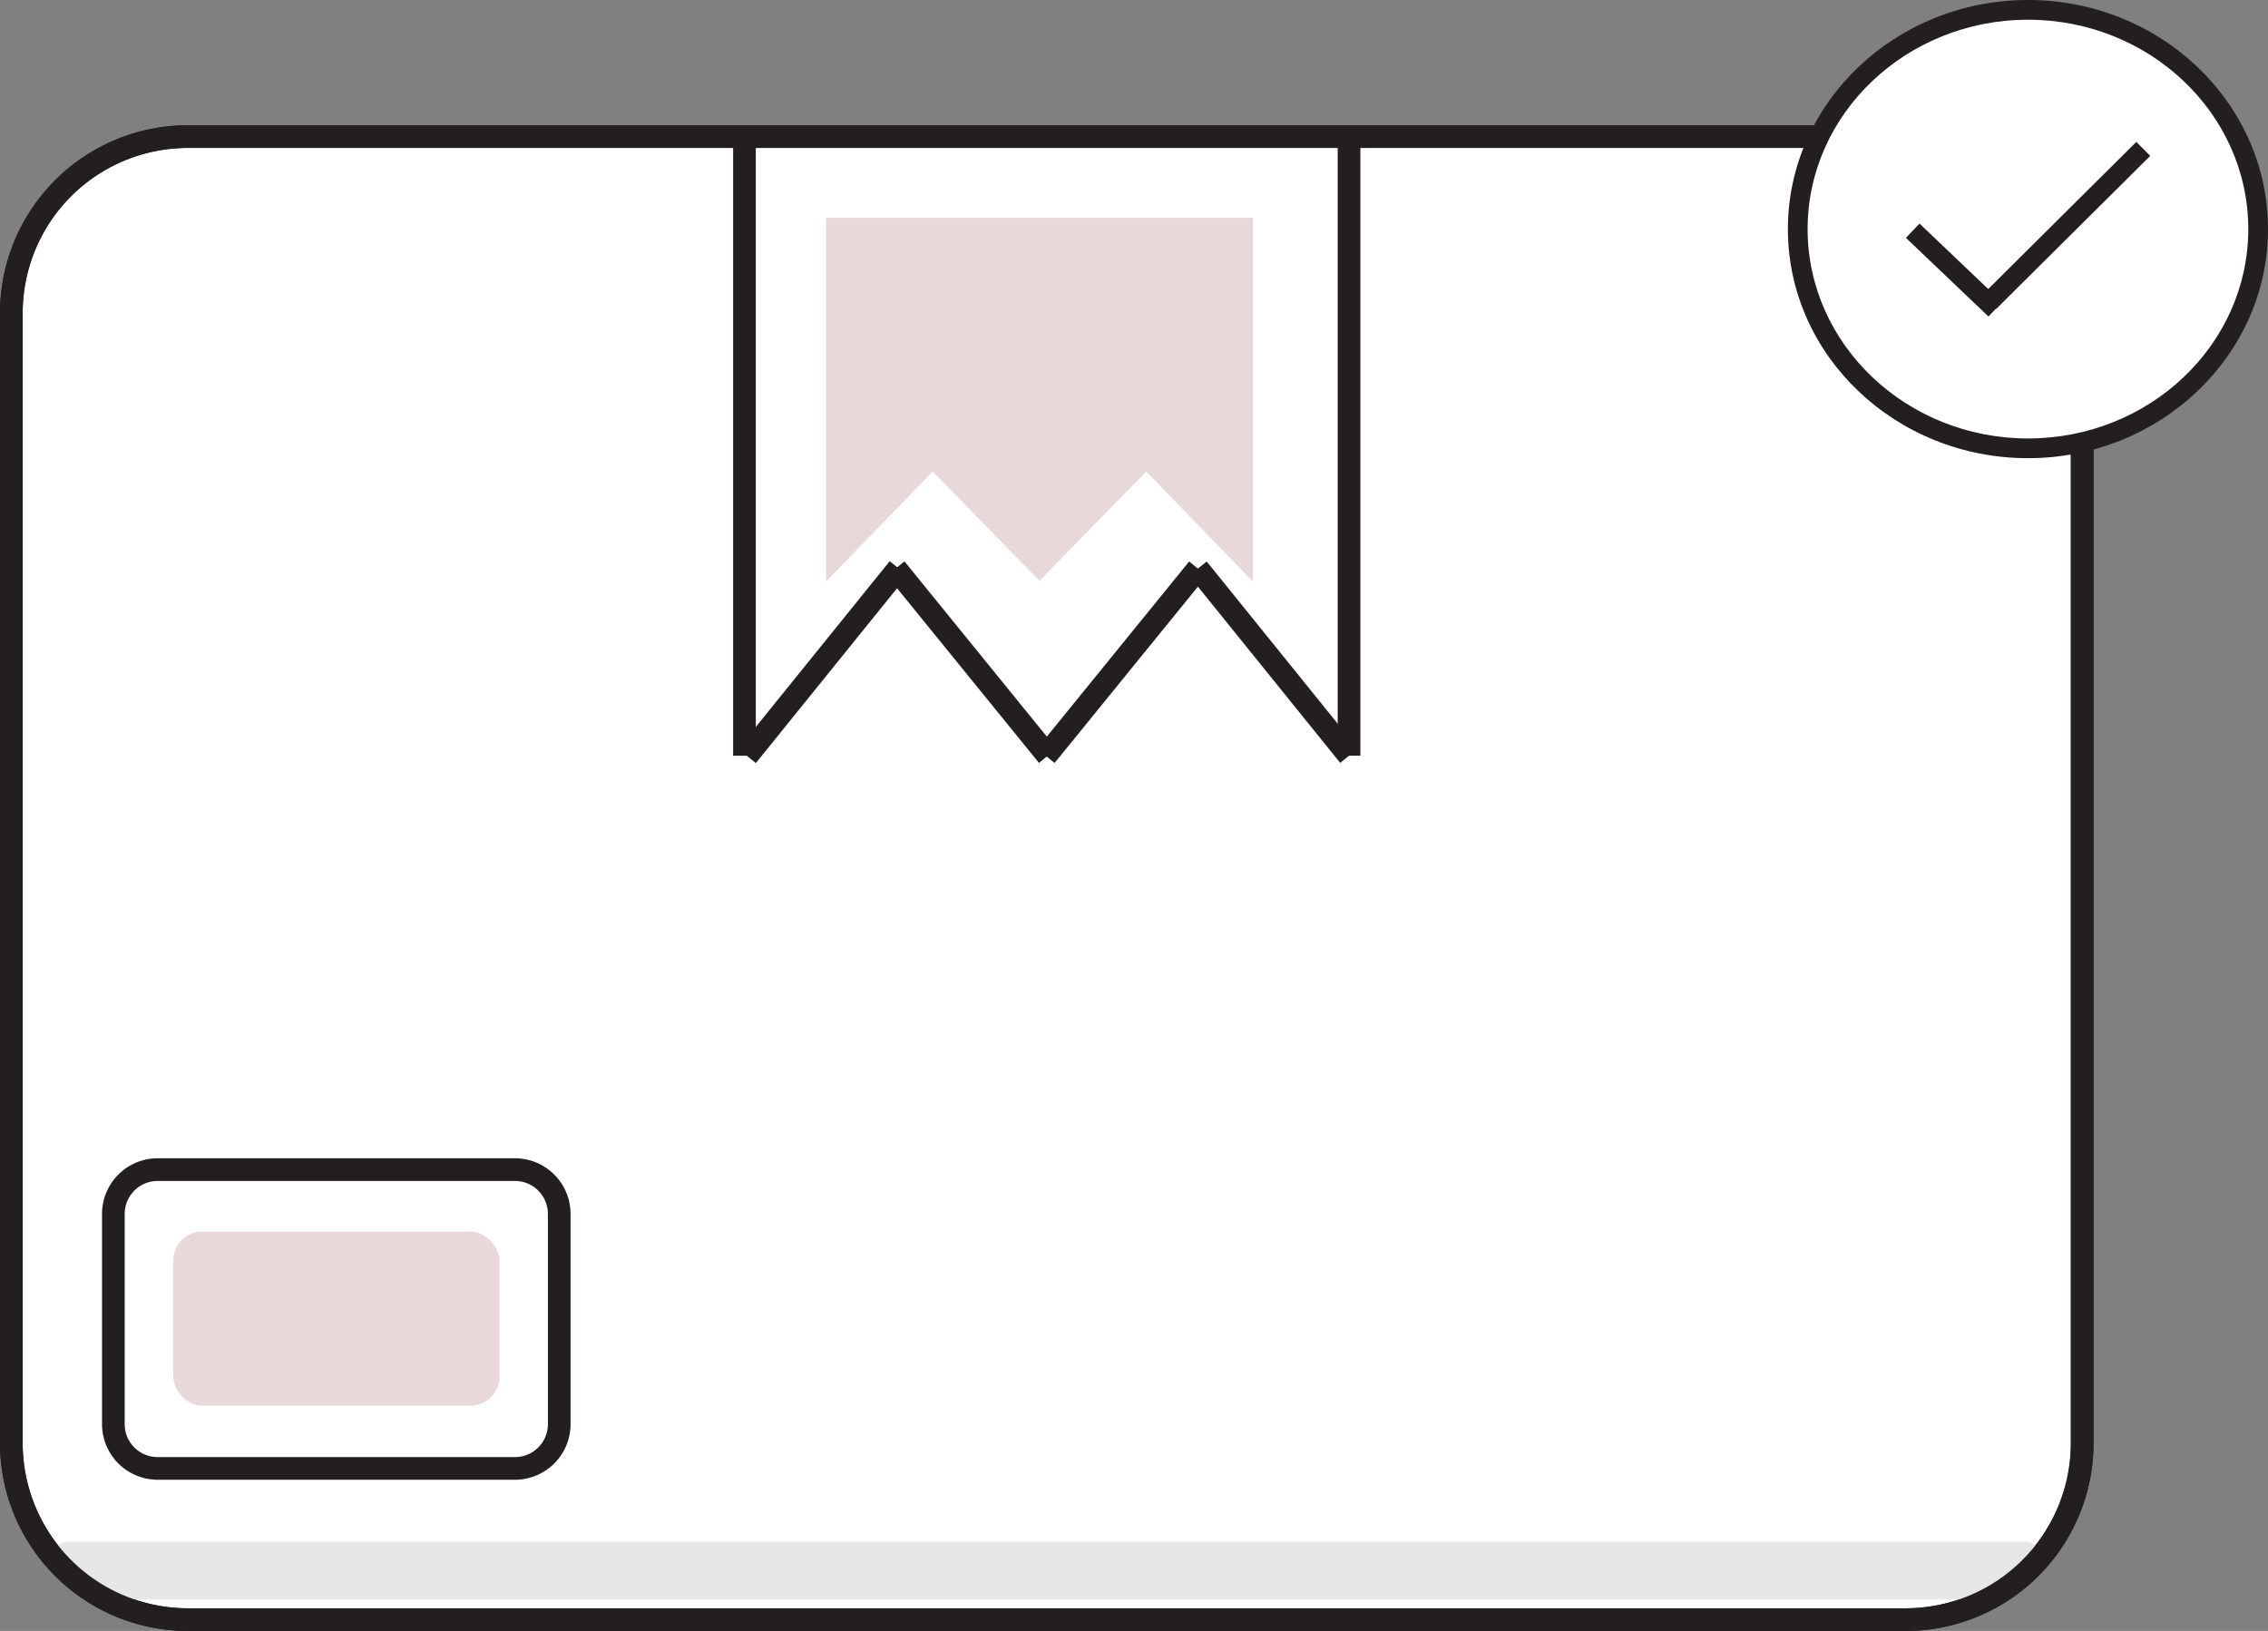 <svg xmlns="http://www.w3.org/2000/svg" viewBox="0 0 200.06 143.88"><rect x="0" y="0" width="200.06" height="143.88" fill="#808080" stroke="none"/><defs><style>.cls-1{fill:#fff;}.cls-2{fill:#231f20;}.cls-3{fill:#e8d8d9;}.cls-4{fill:#e6e7e8;}</style></defs><g id="Layer_2" data-name="Layer 2"><g id="Layer_2-2" data-name="Layer 2"><rect class="cls-1" x="1" y="12.05" width="182.67" height="130.83" rx="15.56"/><path class="cls-2" d="M168.11,143.88H16.56A16.58,16.58,0,0,1,0,127.32V27.61A16.58,16.58,0,0,1,16.56,11.05H168.11a16.58,16.58,0,0,1,16.56,16.56v99.71A16.58,16.58,0,0,1,168.11,143.88ZM16.56,13.05A14.57,14.57,0,0,0,2,27.61v99.71a14.57,14.57,0,0,0,14.56,14.56H168.11a14.57,14.57,0,0,0,14.56-14.56V27.61a14.57,14.57,0,0,0-14.56-14.56Z"/><rect class="cls-2" x="64.67" y="12.05" width="2" height="54.62"/><rect class="cls-2" x="61.72" y="57.41" width="21.22" height="2" transform="matrix(0.63, -0.78, 0.78, 0.63, -18.55, 78.03)"/><rect class="cls-2" x="84.71" y="47.77" width="2" height="21.28" transform="translate(-17.64 67.12) rotate(-39.09)"/><rect class="cls-2" x="118" y="12.05" width="2" height="54.62"/><rect class="cls-2" x="111.33" y="47.8" width="2" height="21.22" transform="translate(-11.76 83.54) rotate(-38.92)"/><rect class="cls-2" x="88.32" y="57.41" width="21.28" height="2" transform="translate(-8.78 98.38) rotate(-50.9)"/><polyline class="cls-3" points="91.75 51.3 82.28 41.6 72.86 51.3 72.86 19.21 110.52 19.21 110.52 51.3 101.11 41.6 91.63 51.3"/><path class="cls-4" d="M6,136H178.71a1.1,1.1,0,0,1,1.1,1.1v0a4,4,0,0,1-4,4H8.84a4,4,0,0,1-4-4v0A1.1,1.1,0,0,1,6,136Z"/><path class="cls-2" d="M168.11,143.88H16.56A16.58,16.58,0,0,1,0,127.32V27.61A16.58,16.58,0,0,1,16.56,11.05H168.11a16.58,16.58,0,0,1,16.56,16.56v99.71A16.58,16.58,0,0,1,168.11,143.88ZM16.56,13.05A14.57,14.57,0,0,0,2,27.61v99.71a14.57,14.57,0,0,0,14.56,14.56H168.11a14.57,14.57,0,0,0,14.56-14.56V27.61a14.57,14.57,0,0,0-14.56-14.56Z"/><path class="cls-2" d="M45.43,130.54H13.9a4.91,4.91,0,0,1-4.9-4.9V107.09a4.91,4.91,0,0,1,4.9-4.91H45.43a4.91,4.91,0,0,1,4.9,4.91v18.55A4.91,4.91,0,0,1,45.43,130.54ZM13.9,104.18a2.91,2.91,0,0,0-2.9,2.91v18.55a2.9,2.9,0,0,0,2.9,2.9H45.43a2.9,2.9,0,0,0,2.9-2.9V107.09a2.91,2.91,0,0,0-2.9-2.91Z"/><rect class="cls-3" x="15.28" y="108.65" width="28.78" height="15.35" rx="2.55"/><ellipse class="cls-1" cx="178.89" cy="20.21" rx="20.3" ry="19.34"/><path class="cls-2" d="M178.89,40.42c-11.68,0-21.18-9.06-21.18-20.21S167.21,0,178.89,0s21.17,9.07,21.17,20.21S190.56,40.42,178.89,40.42Zm0-38.68c-10.72,0-19.44,8.29-19.44,18.47s8.72,18.47,19.44,18.47,19.43-8.28,19.43-18.47S189.6,1.74,178.89,1.74Z"/><rect class="cls-2" x="172.68" y="19.02" width="19.16" height="1.74" transform="translate(38.96 134.25) rotate(-44.82)"/><rect class="cls-2" x="171.49" y="18.79" width="1.74" height="10.06" transform="translate(36.23 132.19) rotate(-46.39)"/></g></g></svg>